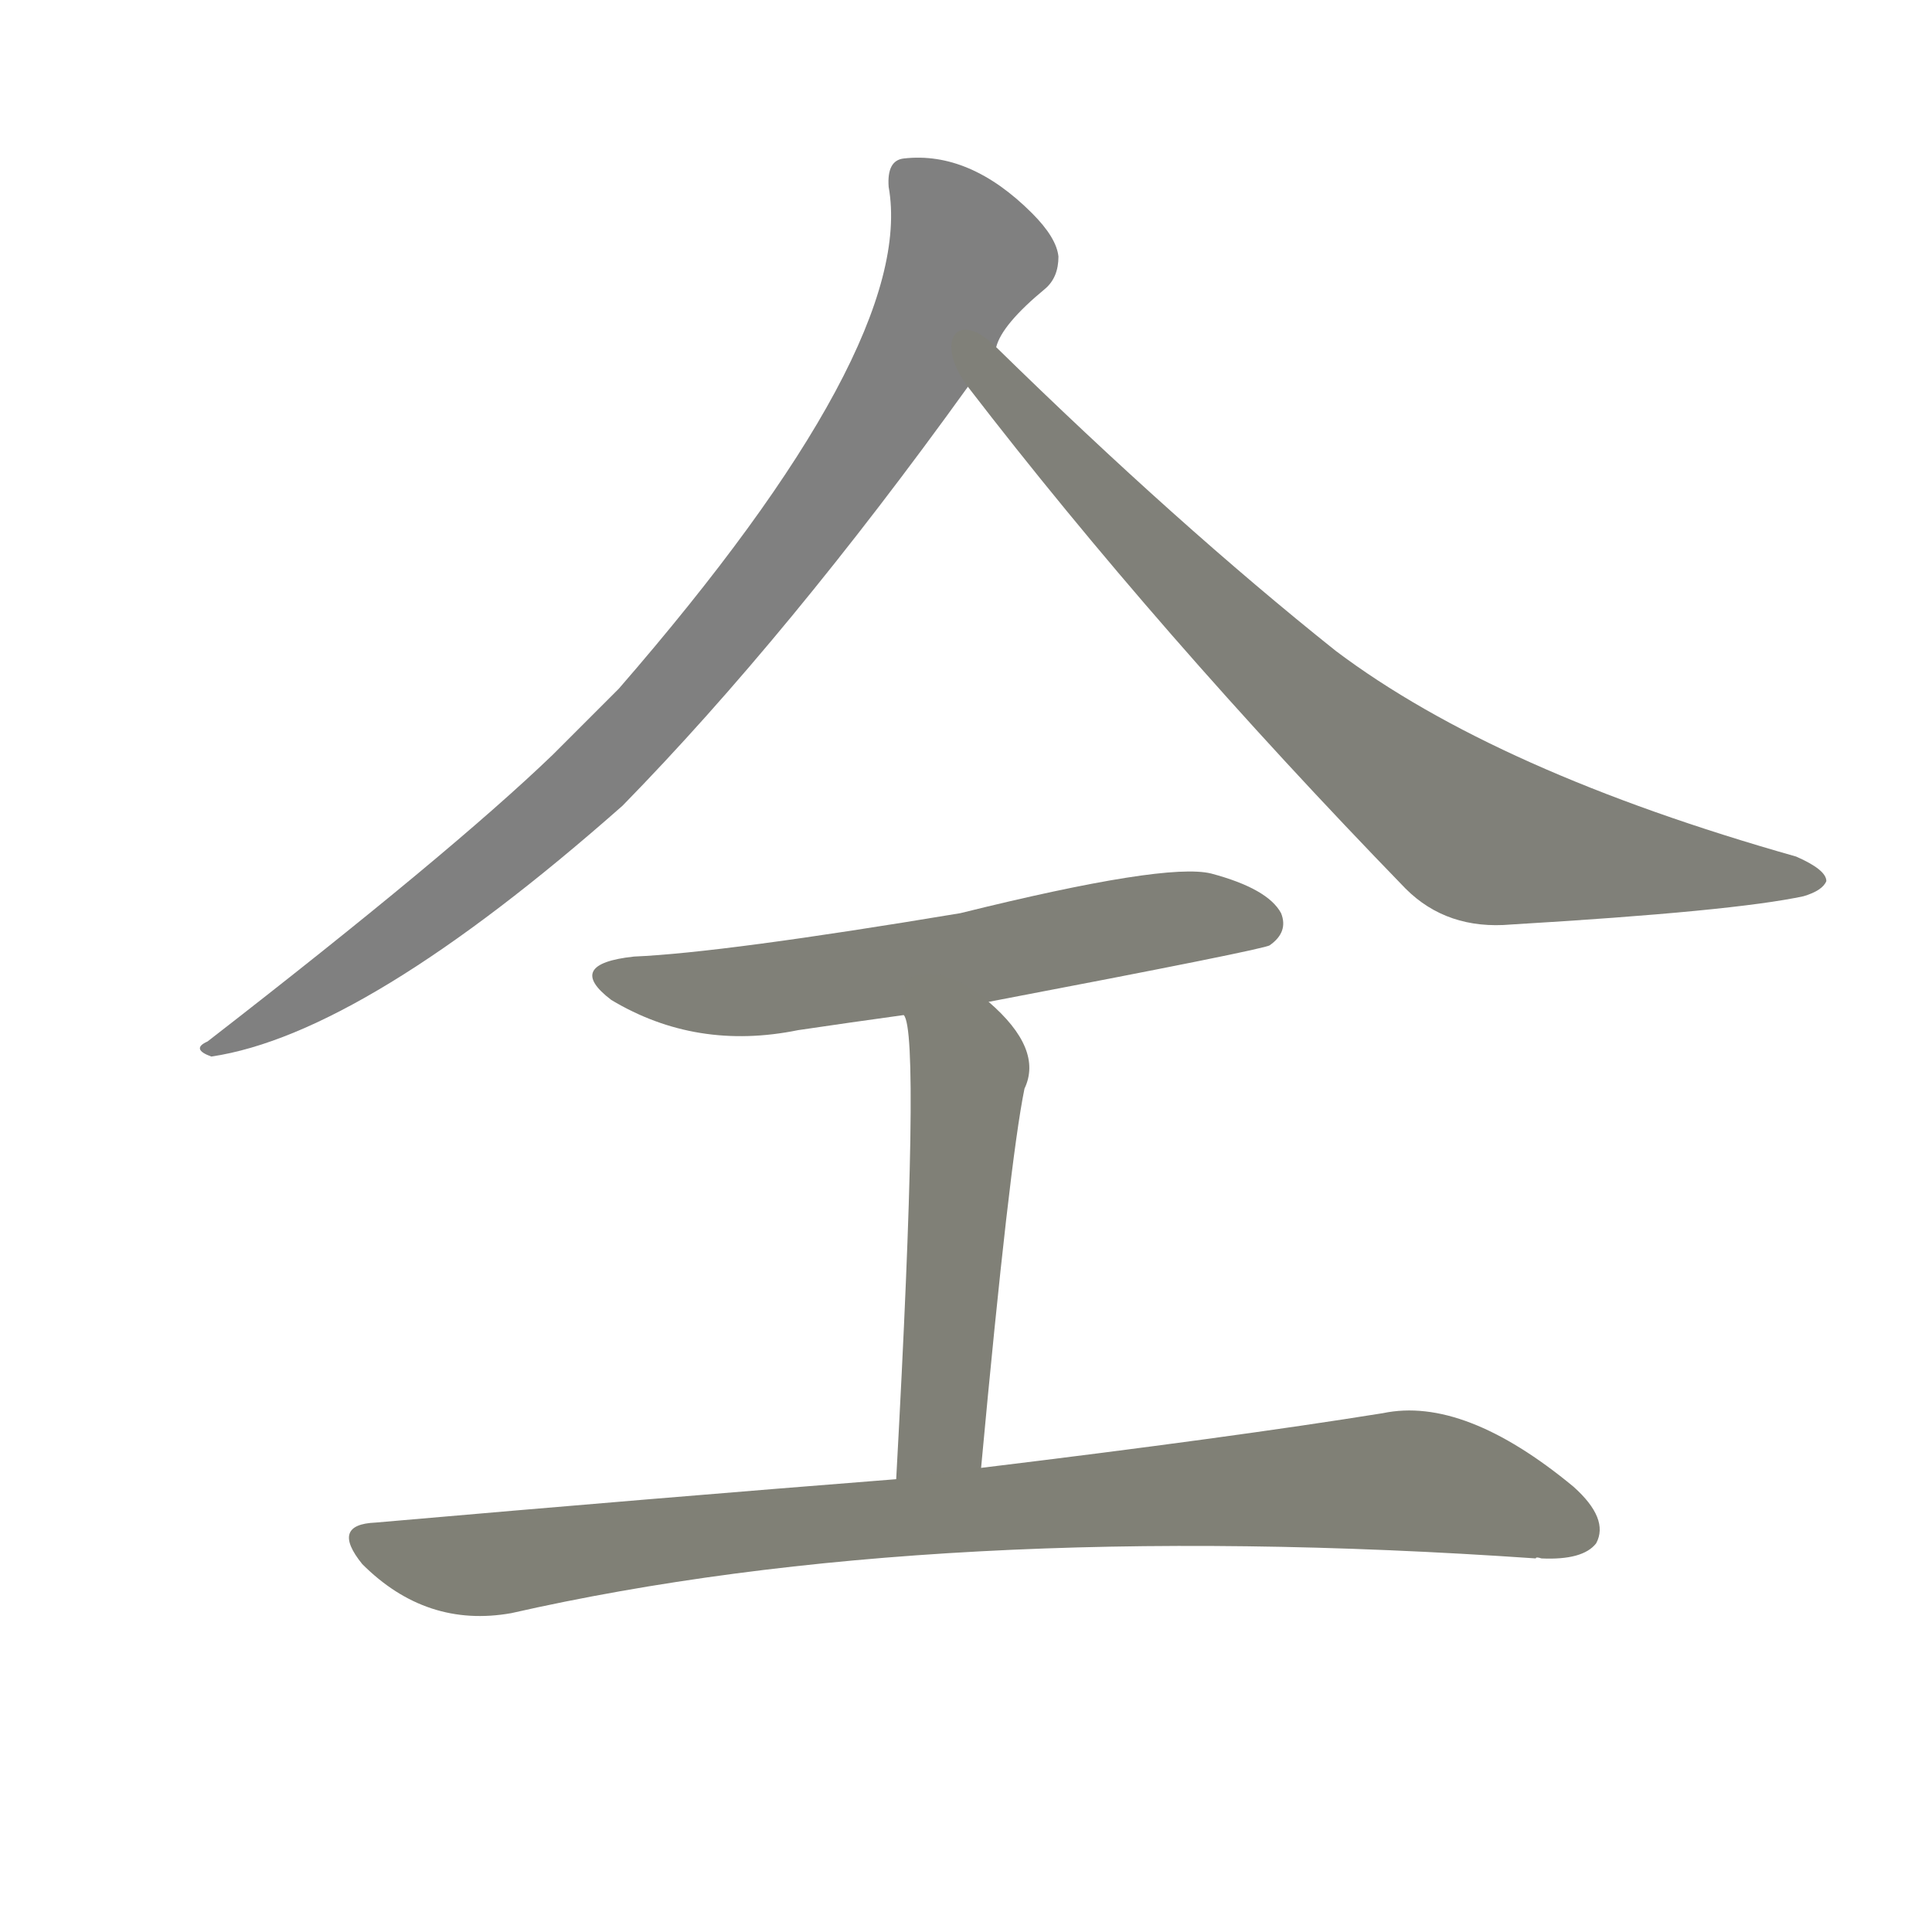 <svg version="1.1" viewBox="0 0 1024 1024" xmlns="http://www.w3.org/2000/svg">
  
  <g transform="scale(1, -1) translate(0, -900)">
    <style type="text/css">
        .stroke1 {fill: #808080;}
        .stroke2 {fill: #808079;}
        .stroke3 {fill: #808078;}
        .stroke4 {fill: #808077;}
        .stroke5 {fill: #808076;}
        .stroke6 {fill: #808075;}
        .stroke7 {fill: #808074;}
        .stroke8 {fill: #808073;}
        .stroke9 {fill: #808072;}
        .stroke10 {fill: #808071;}
        .stroke11 {fill: #808070;}
        .stroke12 {fill: #808069;}
        .stroke13 {fill: #808068;}
        .stroke14 {fill: #808067;}
        .stroke15 {fill: #808066;}
        .stroke16 {fill: #808065;}
        .stroke17 {fill: #808064;}
        .stroke18 {fill: #808063;}
        .stroke19 {fill: #808062;}
        .stroke20 {fill: #808061;}
        text {
            font-family: Helvetica;
            font-size: 50px;
            fill: #808060;
            paint-order: stroke;
            stroke: #000000;
            stroke-width: 4px;
            stroke-linecap: butt;
            stroke-linejoin: miter;
            font-weight: 800;
        }
    </style>

    <path d="M 528 716 Q 531 728 554 747 Q 561 753 561 764 Q 560 774 547 787 Q 514 820 479 816 Q 470 815 471 801 Q 486 717 328 535 Q 310 517 293 500 Q 239 448 110 348 Q 101 344 112 340 Q 193 352 330 473 Q 418 563 513 695 L 528 716 Z" class="stroke1"/>
    <path d="M 513 695 Q 613 565 745 429 Q 767 407 801 410 Q 919 417 956 425 Q 966 428 968 433 Q 968 439 952 446 Q 793 491 708 555 Q 624 622 528 716 C 507 737 495 719 513 695 Z" class="stroke2"/>
    <path d="M 524 369 Q 671 397 673 399 Q 683 406 679 416 Q 672 429 642 437 Q 618 443 509 416 Q 383 395 336 393 Q 299 389 324 370 Q 369 343 423 354 Q 450 358 479 362 L 524 369 Z" class="stroke3"/>
    <path d="M 520 122 Q 535 284 543 323 Q 553 344 524 369 C 502 389 471 391 479 362 Q 488 353 475 116 C 473 86 517 92 520 122 Z" class="stroke4"/>
    <path d="M 475 116 Q 348 106 199 93 Q 175 92 192 71 Q 226 37 271 45 Q 496 96 814 74 Q 814 75 817 74 Q 839 73 846 82 Q 853 95 834 112 Q 776 160 733 151 Q 652 138 520 122 L 475 116 Z" class="stroke5"/>
    
    
    
    
    </g>
</svg>
